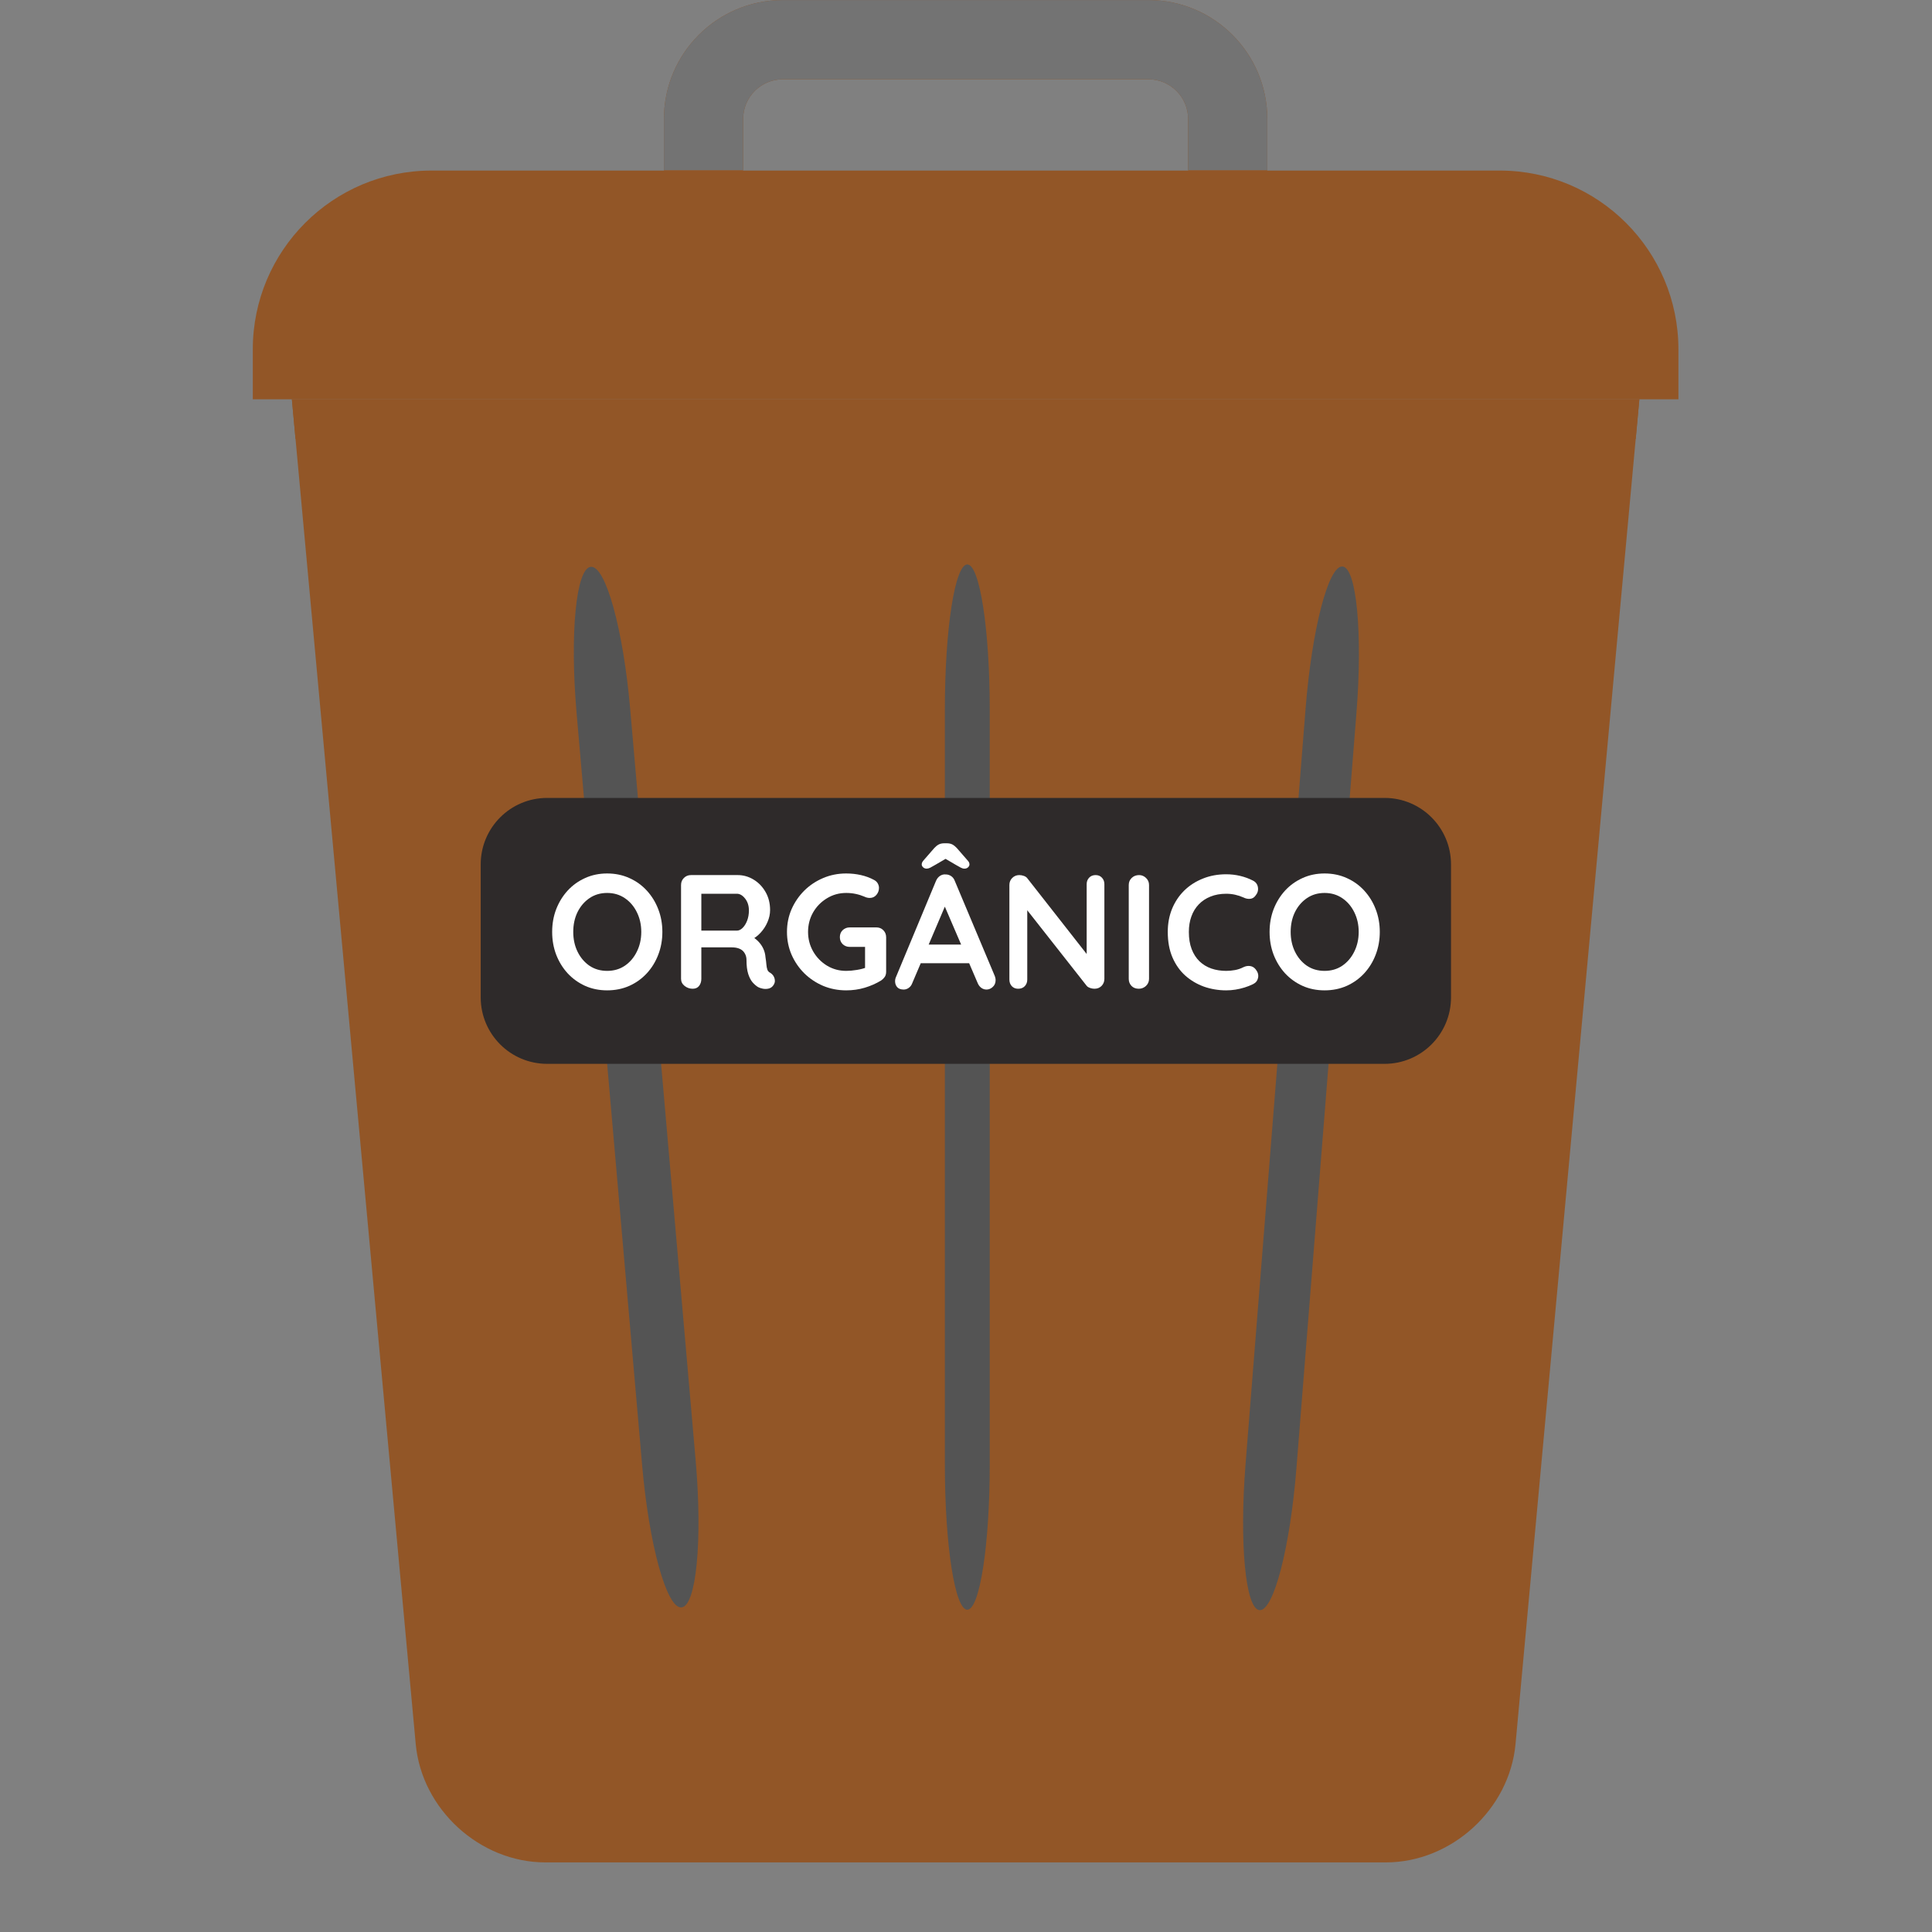 <svg xmlns="http://www.w3.org/2000/svg" xmlns:xlink="http://www.w3.org/1999/xlink" width="500" zoomAndPan="magnify" viewBox="0 0 375 375" height="500" preserveAspectRatio="xMidYMid meet" version="1.0"><rect x="0" y="0" width="375" height="375" fill="#808080" stroke="none"/><defs><g/><clipPath id="6cdbfeab42"><path d="M 56 77 L 319 77 L 319 361.5 L 56 361.5 Z M 56 77 " clip-rule="nonzero"/></clipPath><clipPath id="2a1f7c1a2a"><path d="M 49.051 33 L 325.801 33 L 325.801 78 L 49.051 78 Z M 49.051 33 " clip-rule="nonzero"/></clipPath><clipPath id="acc28e3448"><path d="M 241 109 L 264 109 L 264 313 L 241 313 Z M 241 109 " clip-rule="nonzero"/></clipPath><clipPath id="62bdf6296c"><path d="M 239.539 312.137 L 255.637 109.566 L 265.516 110.352 L 249.418 312.922 Z M 239.539 312.137 " clip-rule="nonzero"/></clipPath><clipPath id="027178b6ad"><path d="M 253.406 137.602 C 254.637 122.117 257.848 109.742 260.574 109.957 C 263.301 110.176 264.516 122.902 263.285 138.387 L 251.645 284.887 C 250.414 300.371 247.207 312.746 244.477 312.527 C 241.75 312.312 240.535 299.586 241.766 284.102 Z M 253.406 137.602 " clip-rule="nonzero"/></clipPath><clipPath id="1b78844384"><path d="M 111 110 L 136 110 L 136 312 L 111 312 Z M 111 110 " clip-rule="nonzero"/></clipPath><clipPath id="1f422d1f5f"><path d="M 127.082 312.449 L 109.48 110.473 L 119.875 109.566 L 137.473 311.543 Z M 127.082 312.449 " clip-rule="nonzero"/></clipPath><clipPath id="0a14175815"><path d="M 111.922 138.492 C 110.574 123.016 111.809 110.27 114.68 110.02 C 117.547 109.77 120.969 122.109 122.316 137.586 L 135.031 283.523 C 136.379 299 135.148 311.746 132.277 311.996 C 129.406 312.246 125.988 299.906 124.641 284.43 Z M 111.922 138.492 " clip-rule="nonzero"/></clipPath><clipPath id="501d8cc663"><path d="M 183.398 109.562 L 192.109 109.562 L 192.109 312.445 L 183.398 312.445 Z M 183.398 109.562 " clip-rule="nonzero"/></clipPath><clipPath id="ab98159f56"><path d="M 183.398 137.688 C 183.398 122.156 185.348 109.562 187.754 109.562 C 190.16 109.562 192.109 122.156 192.109 137.688 L 192.109 284.32 C 192.109 299.855 190.16 312.445 187.754 312.445 C 185.348 312.445 183.398 299.855 183.398 284.32 Z M 183.398 137.688 " clip-rule="nonzero"/></clipPath><clipPath id="2b25019ed6"><path d="M 128 0 L 246 0 L 246 33 L 128 33 Z M 128 0 " clip-rule="nonzero"/></clipPath></defs><g clip-path="url(#6cdbfeab42)"><path fill="#925627" d="M 268.988 361.492 L 105.867 361.492 C 93.133 361.492 81.859 351.203 80.691 338.508 L 56.652 77.496 L 318.199 77.496 L 294.164 338.508 C 292.992 351.203 281.723 361.492 268.988 361.492 " fill-opacity="1" fill-rule="nonzero"/></g><path fill="#925627" d="M 127.594 332.051 C 121.633 332.051 116.582 327.465 116.105 321.41 L 101.152 129.617 C 100.656 123.266 105.398 117.707 111.754 117.211 C 118.121 116.797 123.645 121.473 124.145 127.82 L 139.102 319.617 C 139.59 325.965 134.848 331.527 128.496 332.023 C 128.195 332.043 127.891 332.051 127.594 332.051 " fill-opacity="1" fill-rule="nonzero"/><path fill="#925627" d="M 187.426 332.051 C 181.055 332.051 175.891 326.887 175.891 320.516 L 175.891 128.719 C 175.891 122.348 181.055 117.18 187.426 117.18 C 193.797 117.18 198.957 122.348 198.957 128.719 L 198.957 320.516 C 198.957 326.887 193.797 332.051 187.426 332.051 " fill-opacity="1" fill-rule="nonzero"/><path fill="#925627" d="M 247.266 332.051 C 246.961 332.051 246.66 332.043 246.355 332.023 C 240.008 331.527 235.262 325.965 235.758 319.617 L 250.707 127.82 C 251.203 121.469 256.742 116.699 263.102 117.211 C 269.445 117.707 274.195 123.266 273.699 129.617 L 258.746 321.41 C 258.27 327.465 253.219 332.051 247.266 332.051 " fill-opacity="1" fill-rule="nonzero"/><g clip-path="url(#2a1f7c1a2a)"><path fill="#925627" d="M 325.781 67.824 C 325.781 48.648 310.254 33.109 291.105 33.109 L 83.746 33.109 C 64.598 33.109 49.066 48.648 49.066 67.824 L 49.066 77.496 L 325.781 77.496 L 325.781 67.824 " fill-opacity="1" fill-rule="nonzero"/></g><path fill="#925627" d="M 144.242 33.105 L 144.242 23.09 C 144.242 18.852 147.695 15.395 151.934 15.395 L 222.922 15.395 C 227.164 15.395 230.613 18.852 230.613 23.09 L 230.613 33.105 L 245.98 33.105 L 245.98 23.09 C 245.98 10.363 235.637 0.008 222.922 0.008 L 151.934 0.008 C 139.215 0.008 128.871 10.363 128.871 23.09 L 128.871 33.105 L 144.242 33.105 " fill-opacity="1" fill-rule="nonzero"/><path fill="#925627" d="M 57.359 85.191 L 317.496 85.191 L 318.199 77.496 L 56.652 77.496 L 57.359 85.191 " fill-opacity="1" fill-rule="nonzero"/><g clip-path="url(#acc28e3448)"><g clip-path="url(#62bdf6296c)"><g clip-path="url(#027178b6ad)"><path fill="#545454" d="M 239.539 312.137 L 255.637 109.566 L 265.516 110.352 L 249.418 312.922 Z M 239.539 312.137 " fill-opacity="1" fill-rule="nonzero"/></g></g></g><g clip-path="url(#1b78844384)"><g clip-path="url(#1f422d1f5f)"><g clip-path="url(#0a14175815)"><path fill="#545454" d="M 127.082 312.449 L 109.48 110.473 L 119.875 109.566 L 137.473 311.543 Z M 127.082 312.449 " fill-opacity="1" fill-rule="nonzero"/></g></g></g><g clip-path="url(#501d8cc663)"><g clip-path="url(#ab98159f56)"><path fill="#545454" d="M 183.398 312.445 L 183.398 109.562 L 192.109 109.562 L 192.109 312.445 Z M 183.398 312.445 " fill-opacity="1" fill-rule="nonzero"/></g></g><path fill="#2e2a2a" d="M 106.203 154.875 L 268.742 154.875 C 275.863 154.875 281.641 160.652 281.641 167.781 L 281.641 193.59 C 281.641 200.715 275.863 206.492 268.742 206.492 L 106.203 206.492 C 99.078 206.492 93.305 200.715 93.305 193.59 L 93.305 167.781 C 93.305 160.652 99.078 154.875 106.203 154.875 Z M 106.203 154.875 " fill-opacity="1" fill-rule="nonzero"/><g fill="#ffffff" fill-opacity="1"><g transform="translate(105.909, 191.915)"><g><path d="M 22.656 -11.031 C 22.656 -9.457 22.391 -7.984 21.859 -6.609 C 21.336 -5.242 20.598 -4.039 19.641 -3 C 18.691 -1.969 17.562 -1.156 16.25 -0.562 C 14.938 0.02 13.5 0.312 11.938 0.312 C 10.383 0.312 8.957 0.02 7.656 -0.562 C 6.352 -1.156 5.223 -1.969 4.266 -3 C 3.316 -4.039 2.578 -5.242 2.047 -6.609 C 1.523 -7.984 1.266 -9.457 1.266 -11.031 C 1.266 -12.602 1.523 -14.07 2.047 -15.438 C 2.578 -16.801 3.316 -18.004 4.266 -19.047 C 5.223 -20.086 6.352 -20.898 7.656 -21.484 C 8.957 -22.078 10.383 -22.375 11.938 -22.375 C 13.5 -22.375 14.938 -22.078 16.25 -21.484 C 17.562 -20.898 18.691 -20.086 19.641 -19.047 C 20.598 -18.004 21.336 -16.801 21.859 -15.438 C 22.391 -14.07 22.656 -12.602 22.656 -11.031 Z M 18.562 -11.031 C 18.562 -12.438 18.273 -13.711 17.703 -14.859 C 17.141 -16.004 16.363 -16.91 15.375 -17.578 C 14.383 -18.254 13.238 -18.594 11.938 -18.594 C 10.633 -18.594 9.488 -18.254 8.5 -17.578 C 7.52 -16.91 6.75 -16.008 6.188 -14.875 C 5.633 -13.738 5.359 -12.457 5.359 -11.031 C 5.359 -9.625 5.633 -8.348 6.188 -7.203 C 6.75 -6.055 7.52 -5.145 8.5 -4.469 C 9.488 -3.801 10.633 -3.469 11.938 -3.469 C 13.238 -3.469 14.383 -3.801 15.375 -4.469 C 16.363 -5.145 17.141 -6.055 17.703 -7.203 C 18.273 -8.348 18.562 -9.625 18.562 -11.031 Z M 18.562 -11.031 "/></g></g></g><g fill="#ffffff" fill-opacity="1"><g transform="translate(129.832, 191.915)"><g><path d="M 4.625 0 C 4.039 0 3.516 -0.18 3.047 -0.547 C 2.586 -0.922 2.359 -1.379 2.359 -1.922 L 2.359 -20.141 C 2.359 -20.68 2.539 -21.133 2.906 -21.5 C 3.281 -21.875 3.738 -22.062 4.281 -22.062 L 13.359 -22.062 C 14.453 -22.062 15.477 -21.77 16.438 -21.188 C 17.395 -20.613 18.164 -19.816 18.75 -18.797 C 19.344 -17.773 19.641 -16.602 19.641 -15.281 C 19.641 -14.488 19.473 -13.711 19.141 -12.953 C 18.816 -12.191 18.375 -11.504 17.812 -10.891 C 17.258 -10.285 16.641 -9.816 15.953 -9.484 L 15.984 -10.219 C 16.566 -9.895 17.051 -9.52 17.438 -9.094 C 17.832 -8.664 18.141 -8.203 18.359 -7.703 C 18.578 -7.211 18.707 -6.68 18.75 -6.109 C 18.832 -5.586 18.891 -5.125 18.922 -4.719 C 18.953 -4.32 19.016 -3.988 19.109 -3.719 C 19.203 -3.445 19.391 -3.238 19.672 -3.094 C 20.129 -2.812 20.414 -2.414 20.531 -1.906 C 20.645 -1.395 20.523 -0.938 20.172 -0.531 C 19.941 -0.258 19.645 -0.086 19.281 -0.016 C 18.926 0.055 18.57 0.055 18.219 -0.016 C 17.863 -0.086 17.566 -0.188 17.328 -0.312 C 16.973 -0.52 16.613 -0.828 16.25 -1.234 C 15.895 -1.648 15.609 -2.203 15.391 -2.891 C 15.172 -3.586 15.062 -4.484 15.062 -5.578 C 15.062 -5.93 15 -6.258 14.875 -6.562 C 14.75 -6.875 14.57 -7.141 14.344 -7.359 C 14.113 -7.578 13.816 -7.742 13.453 -7.859 C 13.098 -7.973 12.68 -8.031 12.203 -8.031 L 5.828 -8.031 L 6.297 -8.766 L 6.297 -1.922 C 6.297 -1.379 6.148 -0.922 5.859 -0.547 C 5.566 -0.18 5.156 0 4.625 0 Z M 5.859 -11.281 L 13.203 -11.281 C 13.578 -11.281 13.941 -11.453 14.297 -11.797 C 14.66 -12.148 14.957 -12.625 15.188 -13.219 C 15.414 -13.82 15.531 -14.477 15.531 -15.188 C 15.531 -16.113 15.285 -16.883 14.797 -17.5 C 14.305 -18.125 13.773 -18.438 13.203 -18.438 L 5.922 -18.438 L 6.297 -19.438 L 6.297 -10.531 Z M 5.859 -11.281 "/></g></g></g><g fill="#ffffff" fill-opacity="1"><g transform="translate(151.485, 191.915)"><g><path d="M 12.766 0.312 C 11.172 0.312 9.676 0.02 8.281 -0.562 C 6.895 -1.156 5.676 -1.969 4.625 -3 C 3.582 -4.039 2.758 -5.242 2.156 -6.609 C 1.562 -7.984 1.266 -9.457 1.266 -11.031 C 1.266 -12.602 1.562 -14.07 2.156 -15.438 C 2.758 -16.801 3.582 -18.004 4.625 -19.047 C 5.676 -20.086 6.895 -20.898 8.281 -21.484 C 9.676 -22.078 11.172 -22.375 12.766 -22.375 C 13.754 -22.375 14.707 -22.27 15.625 -22.062 C 16.551 -21.852 17.406 -21.535 18.188 -21.109 C 18.5 -20.941 18.734 -20.719 18.891 -20.438 C 19.047 -20.156 19.125 -19.867 19.125 -19.578 C 19.125 -19.066 18.957 -18.613 18.625 -18.219 C 18.289 -17.82 17.859 -17.625 17.328 -17.625 C 17.16 -17.625 16.988 -17.645 16.812 -17.688 C 16.633 -17.727 16.461 -17.789 16.297 -17.875 C 15.766 -18.102 15.203 -18.281 14.609 -18.406 C 14.023 -18.531 13.41 -18.594 12.766 -18.594 C 11.398 -18.594 10.156 -18.25 9.031 -17.562 C 7.906 -16.883 7.008 -15.973 6.344 -14.828 C 5.688 -13.68 5.359 -12.414 5.359 -11.031 C 5.359 -9.664 5.688 -8.406 6.344 -7.25 C 7.008 -6.094 7.906 -5.172 9.031 -4.484 C 10.156 -3.805 11.398 -3.469 12.766 -3.469 C 13.391 -3.469 14.082 -3.531 14.844 -3.656 C 15.602 -3.781 16.223 -3.945 16.703 -4.156 L 16.422 -3.219 L 16.422 -8.609 L 16.953 -8.125 L 13.453 -8.125 C 12.91 -8.125 12.453 -8.301 12.078 -8.656 C 11.711 -9.02 11.531 -9.473 11.531 -10.016 C 11.531 -10.566 11.711 -11.02 12.078 -11.375 C 12.453 -11.727 12.91 -11.906 13.453 -11.906 L 18.625 -11.906 C 19.164 -11.906 19.613 -11.723 19.969 -11.359 C 20.332 -10.992 20.516 -10.535 20.516 -9.984 L 20.516 -3.312 C 20.516 -2.883 20.414 -2.535 20.219 -2.266 C 20.02 -1.992 19.797 -1.773 19.547 -1.609 C 18.578 -1.016 17.52 -0.547 16.375 -0.203 C 15.227 0.141 14.023 0.312 12.766 0.312 Z M 12.766 0.312 "/></g></g></g><g fill="#ffffff" fill-opacity="1"><g transform="translate(173.422, 191.915)"><g><path d="M 10.469 -17.109 L 3.656 -1.109 C 3.508 -0.703 3.281 -0.391 2.969 -0.172 C 2.664 0.047 2.336 0.156 1.984 0.156 C 1.422 0.156 1 0 0.719 -0.312 C 0.445 -0.625 0.312 -1.016 0.312 -1.484 C 0.312 -1.672 0.344 -1.867 0.406 -2.078 L 8.25 -20.922 C 8.426 -21.348 8.688 -21.676 9.031 -21.906 C 9.375 -22.133 9.742 -22.227 10.141 -22.188 C 10.523 -22.188 10.879 -22.078 11.203 -21.859 C 11.523 -21.641 11.758 -21.328 11.906 -20.922 L 19.672 -2.453 C 19.773 -2.18 19.828 -1.93 19.828 -1.703 C 19.828 -1.129 19.641 -0.676 19.266 -0.344 C 18.898 -0.008 18.5 0.156 18.062 0.156 C 17.676 0.156 17.332 0.039 17.031 -0.188 C 16.727 -0.414 16.492 -0.734 16.328 -1.141 L 9.547 -16.922 Z M 4.625 -4.953 L 6.359 -8.578 L 14.875 -8.578 L 15.469 -4.953 Z M 10.719 -25.562 L 8.062 -24.016 C 7.707 -23.805 7.398 -23.633 7.141 -23.5 C 6.891 -23.375 6.66 -23.312 6.453 -23.312 C 6.18 -23.312 5.953 -23.395 5.766 -23.562 C 5.578 -23.738 5.484 -23.922 5.484 -24.109 C 5.484 -24.273 5.516 -24.422 5.578 -24.547 C 5.641 -24.672 5.766 -24.836 5.953 -25.047 L 7.938 -27.328 C 8.207 -27.617 8.488 -27.844 8.781 -28 C 9.082 -28.156 9.441 -28.234 9.859 -28.234 L 10.359 -28.234 C 10.785 -28.234 11.145 -28.156 11.438 -28 C 11.727 -27.844 12.008 -27.617 12.281 -27.328 L 14.266 -25.047 C 14.461 -24.836 14.594 -24.672 14.656 -24.547 C 14.719 -24.422 14.75 -24.273 14.75 -24.109 C 14.75 -23.922 14.656 -23.738 14.469 -23.562 C 14.289 -23.395 14.055 -23.312 13.766 -23.312 C 13.555 -23.312 13.328 -23.375 13.078 -23.5 C 12.828 -23.633 12.52 -23.805 12.156 -24.016 L 9.516 -25.562 Z M 10.719 -25.562 "/></g></g></g><g fill="#ffffff" fill-opacity="1"><g transform="translate(193.563, 191.915)"><g><path d="M 19.094 -22.062 C 19.602 -22.062 20.016 -21.891 20.328 -21.547 C 20.641 -21.211 20.797 -20.797 20.797 -20.297 L 20.797 -1.922 C 20.797 -1.379 20.613 -0.922 20.25 -0.547 C 19.883 -0.18 19.426 0 18.875 0 C 18.602 0 18.328 -0.047 18.047 -0.141 C 17.766 -0.234 17.547 -0.363 17.391 -0.531 L 5.016 -16.266 L 5.828 -16.766 L 5.828 -1.766 C 5.828 -1.266 5.664 -0.844 5.344 -0.5 C 5.02 -0.164 4.594 0 4.062 0 C 3.562 0 3.148 -0.164 2.828 -0.5 C 2.516 -0.844 2.359 -1.266 2.359 -1.766 L 2.359 -20.141 C 2.359 -20.68 2.539 -21.133 2.906 -21.5 C 3.281 -21.875 3.738 -22.062 4.281 -22.062 C 4.582 -22.062 4.891 -22.004 5.203 -21.891 C 5.516 -21.773 5.742 -21.602 5.891 -21.375 L 17.906 -6.047 L 17.359 -5.672 L 17.359 -20.297 C 17.359 -20.797 17.516 -21.211 17.828 -21.547 C 18.148 -21.891 18.57 -22.062 19.094 -22.062 Z M 19.094 -22.062 "/></g></g></g><g fill="#ffffff" fill-opacity="1"><g transform="translate(216.73, 191.915)"><g><path d="M 6.297 -1.922 C 6.297 -1.379 6.098 -0.922 5.703 -0.547 C 5.305 -0.18 4.844 0 4.312 0 C 3.727 0 3.254 -0.18 2.891 -0.547 C 2.535 -0.922 2.359 -1.379 2.359 -1.922 L 2.359 -20.141 C 2.359 -20.68 2.547 -21.133 2.922 -21.5 C 3.305 -21.875 3.789 -22.062 4.375 -22.062 C 4.883 -22.062 5.332 -21.875 5.719 -21.5 C 6.102 -21.133 6.297 -20.68 6.297 -20.141 Z M 6.297 -1.922 "/></g></g></g><g fill="#ffffff" fill-opacity="1"><g transform="translate(225.397, 191.915)"><g><path d="M 17.812 -20.984 C 18.352 -20.711 18.672 -20.281 18.766 -19.688 C 18.859 -19.102 18.707 -18.57 18.312 -18.094 C 18.039 -17.707 17.688 -17.492 17.25 -17.453 C 16.82 -17.41 16.391 -17.5 15.953 -17.719 C 15.441 -17.945 14.906 -18.125 14.344 -18.25 C 13.789 -18.375 13.211 -18.438 12.609 -18.438 C 11.473 -18.438 10.457 -18.254 9.562 -17.891 C 8.664 -17.535 7.898 -17.023 7.266 -16.359 C 6.641 -15.703 6.164 -14.922 5.844 -14.016 C 5.52 -13.117 5.359 -12.125 5.359 -11.031 C 5.359 -9.75 5.539 -8.633 5.906 -7.688 C 6.27 -6.738 6.781 -5.945 7.438 -5.312 C 8.094 -4.688 8.859 -4.223 9.734 -3.922 C 10.617 -3.617 11.578 -3.469 12.609 -3.469 C 13.172 -3.469 13.734 -3.52 14.297 -3.625 C 14.867 -3.727 15.422 -3.914 15.953 -4.188 C 16.391 -4.395 16.82 -4.469 17.25 -4.406 C 17.688 -4.344 18.051 -4.125 18.344 -3.75 C 18.758 -3.227 18.91 -2.688 18.797 -2.125 C 18.68 -1.57 18.363 -1.164 17.844 -0.906 C 17.289 -0.633 16.723 -0.41 16.141 -0.234 C 15.566 -0.055 14.984 0.078 14.391 0.172 C 13.805 0.266 13.211 0.312 12.609 0.312 C 11.098 0.312 9.66 0.07 8.297 -0.406 C 6.941 -0.895 5.734 -1.609 4.672 -2.547 C 3.617 -3.492 2.785 -4.676 2.172 -6.094 C 1.566 -7.508 1.266 -9.156 1.266 -11.031 C 1.266 -12.645 1.539 -14.133 2.094 -15.5 C 2.656 -16.863 3.441 -18.047 4.453 -19.047 C 5.473 -20.047 6.676 -20.82 8.062 -21.375 C 9.445 -21.938 10.961 -22.219 12.609 -22.219 C 13.535 -22.219 14.438 -22.113 15.312 -21.906 C 16.195 -21.695 17.031 -21.391 17.812 -20.984 Z M 17.812 -20.984 "/></g></g></g><g fill="#ffffff" fill-opacity="1"><g transform="translate(245.16, 191.915)"><g><path d="M 22.656 -11.031 C 22.656 -9.457 22.391 -7.984 21.859 -6.609 C 21.336 -5.242 20.598 -4.039 19.641 -3 C 18.691 -1.969 17.562 -1.156 16.25 -0.562 C 14.938 0.02 13.5 0.312 11.938 0.312 C 10.383 0.312 8.957 0.02 7.656 -0.562 C 6.352 -1.156 5.223 -1.969 4.266 -3 C 3.316 -4.039 2.578 -5.242 2.047 -6.609 C 1.523 -7.984 1.266 -9.457 1.266 -11.031 C 1.266 -12.602 1.523 -14.07 2.047 -15.438 C 2.578 -16.801 3.316 -18.004 4.266 -19.047 C 5.223 -20.086 6.352 -20.898 7.656 -21.484 C 8.957 -22.078 10.383 -22.375 11.938 -22.375 C 13.5 -22.375 14.938 -22.078 16.25 -21.484 C 17.562 -20.898 18.691 -20.086 19.641 -19.047 C 20.598 -18.004 21.336 -16.801 21.859 -15.438 C 22.391 -14.07 22.656 -12.602 22.656 -11.031 Z M 18.562 -11.031 C 18.562 -12.438 18.273 -13.711 17.703 -14.859 C 17.141 -16.004 16.363 -16.91 15.375 -17.578 C 14.383 -18.254 13.238 -18.594 11.938 -18.594 C 10.633 -18.594 9.488 -18.254 8.5 -17.578 C 7.52 -16.91 6.75 -16.008 6.188 -14.875 C 5.633 -13.738 5.359 -12.457 5.359 -11.031 C 5.359 -9.625 5.633 -8.348 6.188 -7.203 C 6.75 -6.055 7.52 -5.145 8.5 -4.469 C 9.488 -3.801 10.633 -3.469 11.938 -3.469 C 13.238 -3.469 14.383 -3.801 15.375 -4.469 C 16.363 -5.145 17.141 -6.055 17.703 -7.203 C 18.273 -8.348 18.562 -9.625 18.562 -11.031 Z M 18.562 -11.031 "/></g></g></g><g clip-path="url(#2b25019ed6)"><path fill="#737373" d="M 144.242 33.105 L 144.242 23.09 C 144.242 18.852 147.695 15.395 151.934 15.395 L 222.922 15.395 C 227.164 15.395 230.613 18.852 230.613 23.09 L 230.613 33.105 L 245.98 33.105 L 245.98 23.09 C 245.98 10.363 235.637 0.008 222.922 0.008 L 151.934 0.008 C 139.215 0.008 128.871 10.363 128.871 23.09 L 128.871 33.105 L 144.242 33.105 " fill-opacity="1" fill-rule="nonzero"/></g></svg>